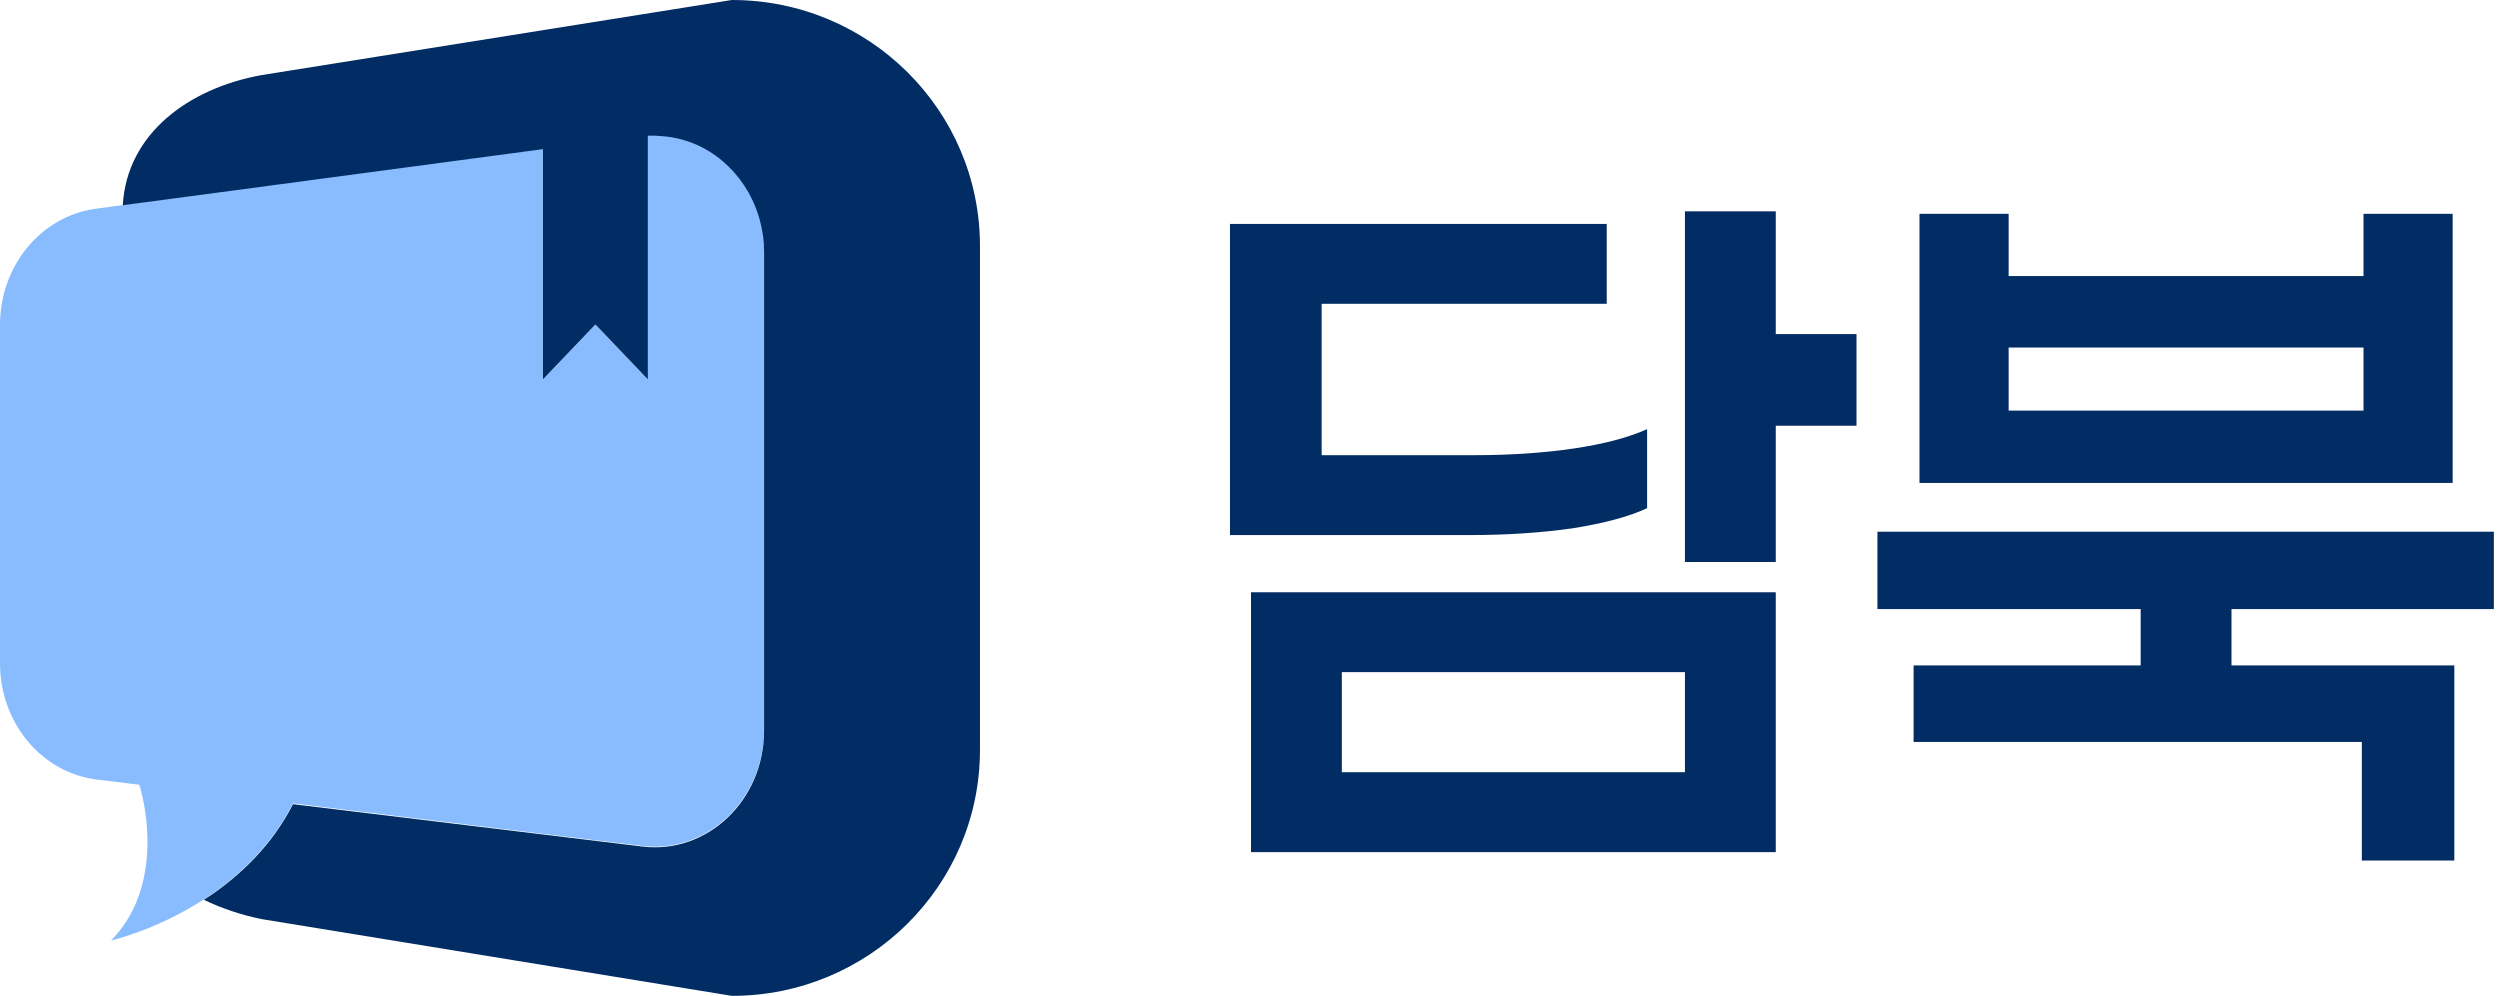 <svg width="364" height="145" viewBox="0 0 364 145" fill="none" xmlns="http://www.w3.org/2000/svg">
<g clip-path="url(#clip0_589_81)">
<path d="M110.668 31.744C110.633 31.614 110.595 31.488 110.558 31.361C110.523 31.234 110.486 31.107 110.448 30.98C108.463 24.622 102.969 19.978 96.476 19.321C95.771 19.269 95.055 19.263 94.326 19.312V55.242L86.686 47.243L79.045 55.242V21.387L20.56 29.481L13.868 30.407C5.938 31.505 0 38.74 0 47.303V96.578C0 105.243 6.071 112.527 14.111 113.504L20.289 114.256C20.289 114.256 20.416 114.648 20.586 115.337C20.803 116.213 21.089 117.571 21.277 119.228C21.826 124.068 21.528 131.467 16.18 136.932C16.18 136.932 22.702 135.468 29.68 130.951C29.952 130.775 30.227 130.597 30.498 130.409C34.995 127.357 39.581 123.019 42.655 116.974L93.537 123.169C102.972 124.316 111.243 116.412 111.243 106.243V36.31C111.243 34.724 111.04 33.194 110.665 31.744H110.668Z" fill="#88BCFF"/>
<path d="M106.559 0L38.072 10.936C27.479 12.858 18.468 19.451 17.876 29.888L79.049 21.716V55.239L86.689 47.24L94.329 55.239V19.756C95.055 19.73 95.771 19.759 96.479 19.831C102.946 20.315 108.46 24.988 110.451 31.444C110.492 31.568 110.523 31.695 110.561 31.822C110.598 31.949 110.636 32.075 110.671 32.205C111.046 33.626 111.249 35.122 111.249 36.673V106.402C111.249 116.53 102.981 124.402 93.543 123.258L42.661 117.09C39.587 123.108 35.001 127.429 30.504 130.47C30.23 130.654 29.958 130.833 29.686 131.009C32.244 132.257 35.081 133.199 38.075 133.819L106.562 144.997C126.512 144.997 142.683 128.965 142.683 109.192V35.805C142.68 16.032 126.506 0 106.559 0Z" fill="#012C64"/>
</g>
<path d="M279.478 70.315V31.133H292.457V40.194H344.128V31.133H357.107V70.315H279.478ZM344.128 50.602H292.457V59.785H344.128V50.602ZM324.905 96.886H357.352V125.293H343.883V108.028H278.621V96.886H311.681V88.682H273.355V77.417H363.107V88.682H324.905V96.886Z" fill="#012C64"/>
<path d="M258.552 61.989V81.825H245.328V30.766H258.552V48.643H270.307V61.989H258.552ZM239.818 73.989C237.206 75.213 233.574 76.193 228.921 76.927C224.35 77.58 219.329 77.907 213.86 77.907H179.086V32.602H233.941V44.235H192.432V66.275H214.595C219.901 66.275 224.758 65.948 229.166 65.295C233.574 64.642 237.125 63.703 239.818 62.479V73.989ZM258.552 86.233V124.068H182.147V86.233H258.552ZM245.328 112.436V97.865H195.371V112.436H245.328Z" fill="#012C64"/>
<defs>
<clipPath id="clip0_589_81">
<rect width="142.68" height="145" fill="white"/>
</clipPath>
</defs>
</svg>
